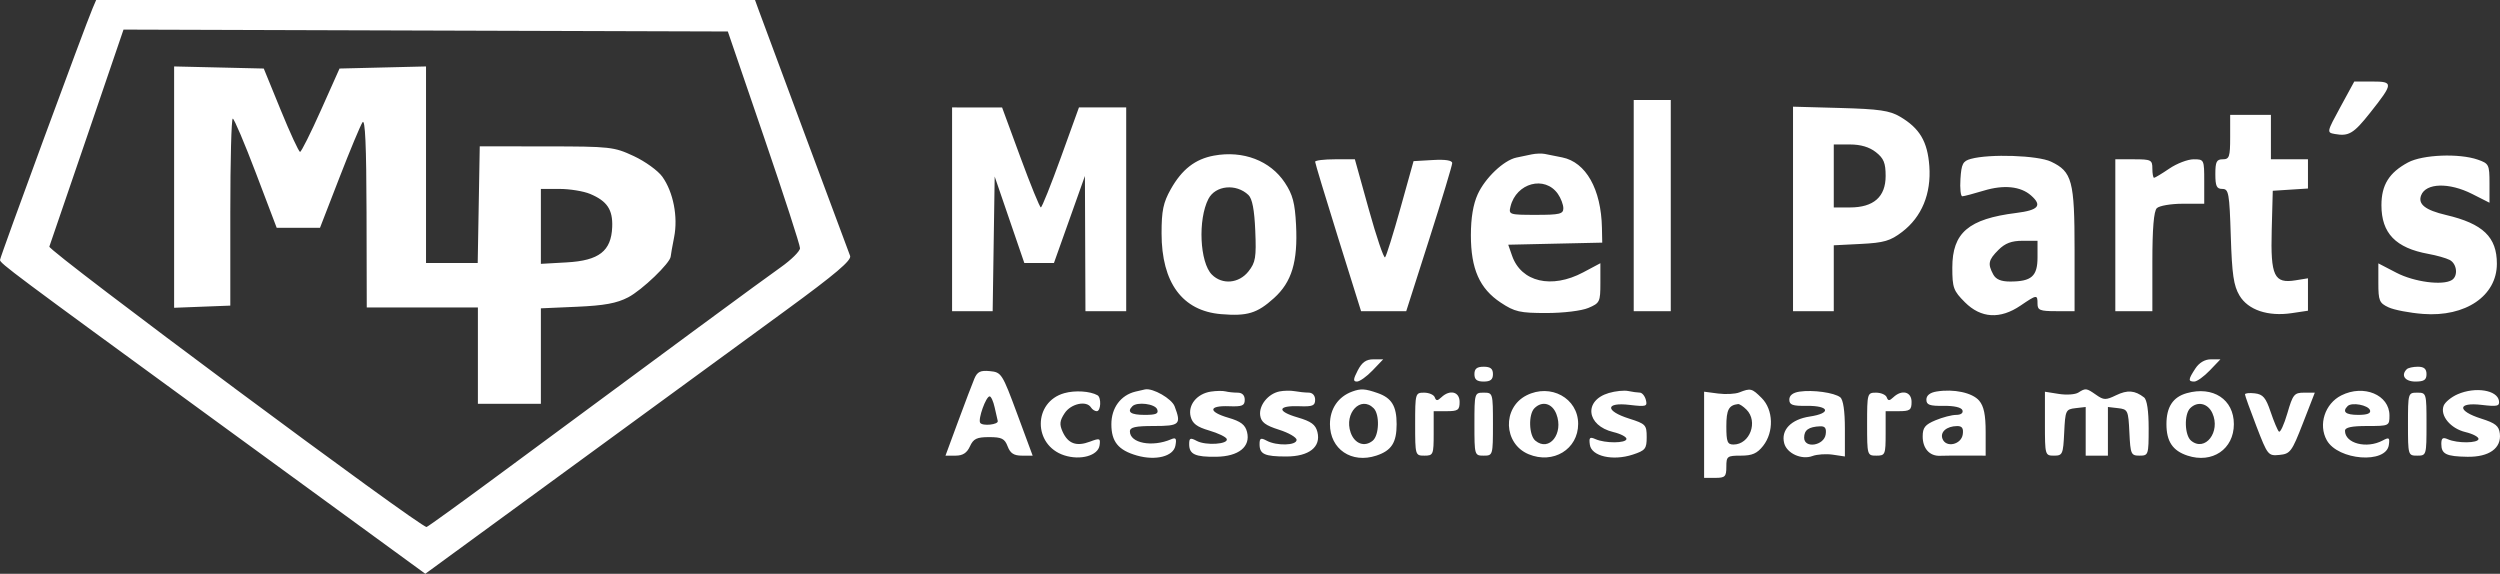 <svg width="244" height="56" viewBox="0 0 244 56" fill="none" xmlns="http://www.w3.org/2000/svg">
<rect x="0" y="0" width="244" height="56" fill="#333333" stroke="none"/>
<path fill-rule="evenodd" clip-rule="evenodd" d="M9.037 0.813C8.308 2.514 0 25.091 0 25.371C0 25.701 1.264 26.645 20.248 40.492C27.705 45.931 35.54 51.645 37.658 53.191L41.509 56L46.516 52.341C49.27 50.328 55.754 45.592 60.924 41.815C66.095 38.039 73.22 32.833 76.757 30.247C81.542 26.749 83.134 25.398 82.971 24.975C82.659 24.164 74.487 2.192 74.05 0.994L73.689 0H41.537H9.385L9.037 0.813ZM74.563 13.377C76.503 19.045 78.086 23.925 78.081 24.224C78.076 24.522 77.223 25.364 76.187 26.096C74.381 27.37 65.368 34.005 49.379 45.83C45.275 48.865 41.791 51.387 41.636 51.434C41.145 51.585 4.667 24.472 4.816 24.068C4.895 23.855 6.555 19.003 8.507 13.285L12.055 2.888L41.545 2.981L71.036 3.073L74.563 13.377ZM16.994 18.262V30.039L19.736 29.933L22.478 29.828L22.478 20.699C22.477 15.678 22.586 11.572 22.718 11.576C22.851 11.579 23.87 13.979 24.983 16.909L27.006 22.235H29.119H31.231L33.122 17.354C34.162 14.67 35.179 12.229 35.383 11.931C35.64 11.554 35.759 14.231 35.774 20.699L35.795 30.009H41.219H46.642V34.709V39.409H49.716H52.789V34.751V30.093L56.314 29.939C58.982 29.822 60.197 29.599 61.31 29.019C62.665 28.314 65.423 25.666 65.46 25.036C65.468 24.888 65.62 24.034 65.796 23.139C66.185 21.162 65.716 18.752 64.649 17.254C64.228 16.662 62.972 15.753 61.861 15.236C59.921 14.332 59.577 14.294 53.331 14.288L46.823 14.281L46.724 19.976L46.624 25.67H44.102H41.58V16.077V6.485L37.36 6.587L33.139 6.689L31.322 10.756C30.322 12.993 29.406 14.823 29.286 14.823C29.166 14.823 28.319 12.993 27.405 10.756L25.743 6.689L21.368 6.587L16.994 6.485V18.262ZM228.422 10.445C227.084 12.903 227.078 12.934 227.88 13.078C229.24 13.323 229.716 13.038 231.319 11.014C233.606 8.126 233.618 7.954 231.532 7.957L229.776 7.959L228.422 10.445ZM159.451 20.066V30.37H161.259H163.067V20.066V9.762H161.259H159.451V20.066ZM92.923 20.427V30.37H94.903H96.884L96.982 23.799L97.081 17.227L98.527 21.448L99.974 25.669L101.42 25.668L102.866 25.666L104.377 21.42L105.888 17.174L105.914 23.772L105.939 30.37H107.928H109.917V20.427V10.485H107.611H105.306L103.544 15.361C102.574 18.044 101.694 20.24 101.588 20.242C101.482 20.245 100.587 18.051 99.599 15.368L97.804 10.489L95.364 10.487L92.923 10.485V20.427ZM174.999 20.391V30.37H176.987H178.976V27.156V23.941L181.631 23.807C183.883 23.693 184.493 23.515 185.651 22.632C187.562 21.174 188.498 18.909 188.303 16.213C188.129 13.813 187.362 12.517 185.446 11.389C184.432 10.791 183.417 10.644 179.609 10.539L174.999 10.412V20.391ZM217.664 13.377C217.664 15.306 217.584 15.547 216.941 15.547C216.338 15.547 216.218 15.788 216.218 16.993C216.218 18.168 216.345 18.439 216.898 18.439C217.521 18.439 217.591 18.828 217.725 23.049C217.843 26.788 218.003 27.882 218.573 28.842C219.415 30.259 221.357 30.911 223.694 30.56L225.257 30.326V28.744V27.162L224.054 27.357C221.955 27.698 221.601 26.956 221.719 22.469L221.822 18.62L223.539 18.509L225.257 18.399V16.973V15.547H223.449H221.641V13.377V11.208H219.652H217.664V13.377ZM183.085 14.85C183.854 15.454 184.038 15.903 184.038 17.174C184.038 19.214 182.867 20.247 180.554 20.247H178.976V17.174V14.1H180.554C181.604 14.1 182.452 14.352 183.085 14.85ZM118.48 15.188C116.649 15.523 115.352 16.533 114.264 18.471C113.532 19.774 113.368 20.562 113.369 22.778C113.37 27.593 115.399 30.346 119.177 30.66C121.742 30.872 122.694 30.584 124.341 29.096C126.08 27.526 126.676 25.547 126.495 21.954C126.386 19.807 126.171 18.991 125.402 17.83C123.977 15.678 121.328 14.666 118.48 15.188ZM149.508 15.064C149.111 15.146 148.432 15.288 147.999 15.38C146.765 15.641 144.949 17.366 144.222 18.966C143.78 19.938 143.558 21.275 143.558 22.958C143.558 26.251 144.407 28.167 146.47 29.533C147.838 30.438 148.332 30.551 150.928 30.551C152.588 30.551 154.354 30.337 155.022 30.055C156.14 29.584 156.197 29.465 156.197 27.625V25.69L154.516 26.584C151.437 28.221 148.473 27.528 147.578 24.96L147.203 23.884L151.79 23.782L156.378 23.681L156.349 22.235C156.274 18.467 154.787 15.829 152.476 15.364C151.838 15.236 151.072 15.083 150.774 15.024C150.475 14.964 149.906 14.983 149.508 15.064ZM192.354 15.507C191.576 15.722 191.435 15.994 191.34 17.459C191.279 18.396 191.361 19.16 191.521 19.158C191.681 19.156 192.625 18.908 193.618 18.606C195.572 18.014 197.213 18.181 198.23 19.078C199.346 20.062 198.966 20.512 196.79 20.784C192.126 21.366 190.546 22.716 190.546 26.116C190.546 28.087 190.652 28.379 191.776 29.502C193.339 31.066 195.211 31.178 197.201 29.828C198.807 28.738 198.862 28.732 198.862 29.647C198.862 30.274 199.103 30.37 200.67 30.37H202.478V24.387C202.478 17.646 202.24 16.754 200.179 15.776C198.889 15.164 194.182 15.002 192.354 15.507ZM235.025 15.854C233.178 16.845 232.428 18.051 232.428 20.029C232.428 22.765 233.818 24.203 237.02 24.783C237.809 24.925 238.739 25.189 239.087 25.369C239.802 25.738 239.933 26.941 239.301 27.332C238.404 27.887 235.632 27.523 233.897 26.623L232.127 25.705V27.618C232.127 29.351 232.22 29.575 233.121 29.996C233.668 30.251 235.186 30.541 236.494 30.64C240.639 30.954 243.692 28.877 243.695 25.742C243.698 23.137 242.339 21.831 238.743 20.986C236.705 20.508 235.971 19.929 236.303 19.063C236.768 17.851 239.032 17.791 241.285 18.932L242.974 19.787V17.883C242.974 16.072 242.917 15.96 241.835 15.582C240.013 14.947 236.452 15.089 235.025 15.854ZM128.357 15.787C128.357 15.919 129.365 19.255 130.598 23.199L132.84 30.37H135.045H137.249L139.492 23.348C140.725 19.486 141.735 16.142 141.735 15.917C141.735 15.652 141.074 15.547 139.849 15.618L137.963 15.727L136.685 20.31C135.982 22.83 135.306 24.992 135.182 25.114C135.059 25.236 134.345 23.134 133.596 20.441L132.235 15.547H130.296C129.229 15.547 128.357 15.655 128.357 15.787ZM206.455 22.958V30.37H208.263H210.071V25.561C210.071 22.304 210.211 20.613 210.505 20.319C210.743 20.08 211.882 19.885 213.036 19.885H215.133V17.716C215.133 15.57 215.122 15.547 214.099 15.547C213.53 15.547 212.465 15.953 211.732 16.451C211 16.948 210.326 17.354 210.236 17.354C210.145 17.354 210.071 16.948 210.071 16.451C210.071 15.607 209.95 15.547 208.263 15.547H206.455V22.958ZM152.05 18.925C152.342 19.343 152.582 19.974 152.582 20.327C152.582 20.885 152.229 20.97 149.904 20.97C147.308 20.97 147.232 20.945 147.425 20.156C147.99 17.848 150.776 17.106 152.05 18.925ZM121.848 19.033C122.221 19.387 122.429 20.481 122.514 22.519C122.623 25.127 122.542 25.611 121.855 26.483C120.921 27.67 119.294 27.816 118.281 26.803C117.094 25.616 116.902 21.424 117.942 19.413C118.626 18.089 120.65 17.892 121.848 19.033ZM57.591 18.925C59.257 19.622 59.818 20.462 59.751 22.157C59.657 24.504 58.468 25.431 55.324 25.608L52.789 25.752V22.095V18.439H54.608C55.609 18.439 56.951 18.658 57.591 18.925ZM198.862 25.115C198.862 26.963 198.279 27.478 196.187 27.478C195.295 27.478 194.798 27.267 194.536 26.779C193.985 25.749 194.066 25.371 195.05 24.388C195.699 23.738 196.329 23.501 197.4 23.501H198.862V25.115ZM132.515 36.155C132.066 37.023 132.05 37.24 132.438 37.24C132.704 37.24 133.389 36.752 133.961 36.155L135 35.07H134.038C133.334 35.07 132.925 35.362 132.515 36.155ZM214.27 35.962C213.563 37.041 213.546 37.24 214.161 37.24C214.422 37.24 215.104 36.752 215.675 36.155L216.714 35.07H215.784C215.195 35.07 214.641 35.397 214.27 35.962ZM143.904 36.517C143.904 37.047 144.145 37.24 144.808 37.24C145.471 37.24 145.712 37.047 145.712 36.517C145.712 35.986 145.471 35.793 144.808 35.793C144.145 35.793 143.904 35.986 143.904 36.517ZM234.899 36.035C234.298 36.634 234.722 37.24 235.742 37.24C236.586 37.24 236.827 37.079 236.827 36.517C236.827 36 236.586 35.793 235.983 35.793C235.519 35.793 235.031 35.902 234.899 36.035ZM95.103 36.946C94.908 37.406 94.192 39.287 93.513 41.126L92.279 44.471H93.266C93.968 44.471 94.372 44.209 94.665 43.567C95.005 42.819 95.33 42.663 96.54 42.663C97.768 42.663 98.058 42.808 98.346 43.567C98.604 44.244 98.953 44.471 99.739 44.471H100.787L99.281 40.403C97.82 36.458 97.74 36.332 96.617 36.222C95.692 36.132 95.388 36.278 95.103 36.946ZM103.877 38.372C100.823 39.231 100.812 43.439 103.861 44.438C105.442 44.956 107.17 44.474 107.317 43.475C107.421 42.77 107.345 42.741 106.377 43.106C105.063 43.602 104.245 43.306 103.715 42.145C103.386 41.421 103.423 41.067 103.908 40.328C104.52 39.394 106.045 39.064 106.482 39.77C106.605 39.969 106.858 40.132 107.045 40.132C107.448 40.132 107.507 38.797 107.114 38.576C106.392 38.171 104.92 38.078 103.877 38.372ZM110.821 38.221C109.381 38.57 108.47 39.804 108.47 41.404C108.47 43.108 109.146 43.939 110.957 44.458C112.794 44.985 114.518 44.548 114.718 43.504C114.853 42.796 114.77 42.671 114.3 42.874C112.459 43.667 110.278 43.252 110.278 42.108C110.278 41.697 110.805 41.578 112.628 41.578C115.148 41.578 115.313 41.42 114.643 39.658C114.358 38.907 112.526 37.857 111.761 38.005C111.641 38.028 111.218 38.125 110.821 38.221ZM118.18 38.22C116.821 38.426 115.924 39.53 116.206 40.65C116.379 41.339 116.816 41.67 118.017 42.02C118.887 42.275 119.658 42.645 119.73 42.844C119.915 43.36 117.684 43.505 116.803 43.033C116.174 42.696 116.063 42.744 116.063 43.352C116.063 44.34 116.648 44.611 118.709 44.58C120.896 44.547 122.071 43.6 121.711 42.163C121.532 41.453 121.107 41.128 119.895 40.774C117.9 40.193 117.93 39.571 119.95 39.648C121.243 39.697 121.487 39.597 121.487 39.016C121.487 38.575 121.235 38.324 120.793 38.324C120.412 38.324 119.883 38.268 119.618 38.2C119.353 38.131 118.706 38.14 118.18 38.22ZM124.869 38.206C123.762 38.433 122.855 39.569 122.995 40.554C123.087 41.205 123.506 41.521 124.829 41.94C125.773 42.238 126.546 42.686 126.547 42.934C126.549 43.485 124.614 43.537 123.632 43.012C123.051 42.7 122.933 42.758 122.933 43.352C122.933 44.329 123.42 44.554 125.536 44.554C127.765 44.554 128.947 43.625 128.58 42.163C128.398 41.439 127.973 41.127 126.635 40.736C124.585 40.139 124.683 39.567 126.82 39.648C128.113 39.697 128.357 39.597 128.357 39.016C128.357 38.6 128.104 38.322 127.724 38.319C127.376 38.317 126.766 38.254 126.368 38.18C125.97 38.107 125.296 38.118 124.869 38.206ZM131.972 38.218C130.611 38.715 129.803 39.9 129.803 41.397C129.803 43.839 131.909 45.267 134.331 44.468C135.811 43.979 136.311 43.204 136.311 41.397C136.311 39.632 135.827 38.84 134.457 38.362C133.224 37.933 132.818 37.909 131.972 38.218ZM148.982 38.591C146.605 39.803 146.73 43.303 149.186 44.33C151.594 45.335 154.028 43.847 154.028 41.369C154.028 38.867 151.341 37.389 148.982 38.591ZM157.019 38.357C154.542 39.09 154.829 41.542 157.467 42.171C158.185 42.342 158.759 42.645 158.743 42.844C158.708 43.271 156.664 43.28 155.714 42.857C155.16 42.61 155.069 42.703 155.171 43.411C155.332 44.533 157.407 45.009 159.354 44.371C160.585 43.968 160.717 43.803 160.717 42.661C160.717 41.471 160.617 41.366 159.001 40.855C156.633 40.106 156.664 39.235 159.05 39.518C160.672 39.71 160.803 39.669 160.635 39.026C160.534 38.64 160.267 38.322 160.042 38.319C159.817 38.317 159.307 38.246 158.909 38.163C158.511 38.08 157.661 38.167 157.019 38.357ZM169.756 38.3C169.358 38.457 168.423 38.505 167.677 38.407L166.321 38.229V42.434V46.64H167.406C168.37 46.64 168.491 46.52 168.491 45.555C168.491 44.534 168.574 44.471 169.91 44.471C171.014 44.471 171.498 44.258 172.08 43.518C173.15 42.158 173.086 39.994 171.942 38.85C170.988 37.896 170.858 37.864 169.756 38.3ZM175.632 38.223C174.984 38.32 174.637 38.592 174.637 39.004C174.637 39.517 174.951 39.631 176.319 39.612C178.555 39.582 178.782 40.332 176.635 40.654C174.802 40.929 173.801 41.973 174.138 43.26C174.398 44.255 175.838 44.907 176.896 44.508C177.344 44.34 178.239 44.281 178.886 44.377L180.061 44.553V41.844C180.061 40.11 179.898 39.007 179.609 38.777C179.035 38.322 176.927 38.028 175.632 38.223ZM189.01 38.211C188.366 38.316 188.015 38.595 188.015 39.004C188.015 39.517 188.329 39.631 189.697 39.612C190.735 39.598 191.438 39.763 191.535 40.042C191.628 40.31 191.381 40.493 190.926 40.493C190.506 40.493 189.597 40.729 188.908 41.017C187.881 41.446 187.654 41.734 187.654 42.6C187.654 43.772 188.329 44.525 189.342 44.485C189.706 44.47 190.858 44.461 191.902 44.464L193.8 44.471V42.161C193.8 40.485 193.626 39.646 193.168 39.106C192.505 38.326 190.699 37.937 189.01 38.211ZM202.84 38.318C202.541 38.508 201.687 38.566 200.941 38.447L199.585 38.232V41.351C199.585 44.421 199.6 44.471 200.472 44.471C201.307 44.471 201.365 44.339 201.466 42.211C201.57 40.045 201.615 39.947 202.568 39.837L203.563 39.722V42.097V44.471H204.647H205.732V42.097V39.722L206.726 39.837C207.679 39.947 207.725 40.045 207.828 42.211C207.93 44.339 207.988 44.471 208.823 44.471C209.684 44.471 209.709 44.394 209.709 41.803C209.709 40.097 209.547 39.01 209.257 38.786C208.365 38.096 207.639 38.039 206.535 38.574C205.527 39.062 205.328 39.059 204.588 38.54C203.63 37.869 203.56 37.861 202.84 38.318ZM213.424 38.374C212.079 38.752 211.445 39.721 211.445 41.397C211.445 43.083 212.051 43.99 213.497 44.468C215.919 45.267 218.025 43.839 218.025 41.397C218.025 38.983 215.996 37.65 213.424 38.374ZM228.511 38.591C226.907 39.398 226.244 41.45 227.095 42.969C228.197 44.936 232.881 45.295 233.15 43.433C233.255 42.706 233.181 42.653 232.541 42.996C230.99 43.826 228.872 43.279 228.872 42.048C228.872 41.715 229.503 41.578 231.042 41.578C233.185 41.578 233.211 41.566 233.211 40.55C233.211 38.535 230.701 37.489 228.511 38.591ZM239.864 38.479C239.247 38.747 238.634 39.252 238.5 39.6C238.129 40.566 239.17 41.823 240.627 42.171C241.345 42.342 241.92 42.645 241.903 42.844C241.869 43.265 239.829 43.282 238.906 42.869C238.417 42.65 238.273 42.754 238.273 43.326C238.273 44.32 238.742 44.55 240.824 44.582C242.937 44.614 244.151 43.745 243.985 42.32C243.897 41.569 243.557 41.296 242.162 40.855C239.791 40.106 239.825 39.235 242.215 39.518C243.734 39.698 243.975 39.642 243.9 39.125C243.744 38.068 241.597 37.724 239.864 38.479ZM138.119 41.397C138.119 44.434 138.129 44.471 139.023 44.471C139.887 44.471 139.927 44.374 139.927 42.301V40.132H141.192C142.301 40.132 142.458 40.02 142.458 39.228C142.458 38.227 141.514 37.987 140.677 38.776C140.294 39.138 140.165 39.138 140.032 38.776C139.941 38.528 139.473 38.324 138.993 38.324C138.137 38.324 138.119 38.389 138.119 41.397ZM143.904 41.397C143.904 44.434 143.914 44.471 144.808 44.471C145.701 44.471 145.712 44.434 145.712 41.397C145.712 38.36 145.701 38.324 144.808 38.324C143.914 38.324 143.904 38.36 143.904 41.397ZM182.23 41.397C182.23 44.434 182.241 44.471 183.134 44.471C183.998 44.471 184.038 44.374 184.038 42.301V40.132H185.303C186.412 40.132 186.569 40.02 186.569 39.228C186.569 38.227 185.625 37.987 184.788 38.776C184.405 39.138 184.276 39.138 184.144 38.776C184.052 38.528 183.585 38.324 183.104 38.324C182.249 38.324 182.23 38.389 182.23 41.397ZM219.11 38.493C219.11 38.612 219.613 40.014 220.229 41.61C221.321 44.442 221.375 44.508 222.476 44.4C223.529 44.297 223.683 44.089 224.765 41.307L225.925 38.324H224.878C223.918 38.324 223.782 38.492 223.245 40.34C222.922 41.448 222.552 42.25 222.421 42.122C222.29 41.994 221.926 41.127 221.612 40.197C221.144 38.81 220.867 38.484 220.075 38.391C219.544 38.328 219.11 38.374 219.11 38.493ZM235.019 41.397C235.019 44.434 235.03 44.471 235.923 44.471C236.816 44.471 236.827 44.434 236.827 41.397C236.827 38.36 236.816 38.324 235.923 38.324C235.03 38.324 235.019 38.36 235.019 41.397ZM97.079 39.764C97.21 40.358 97.345 40.952 97.38 41.084C97.474 41.447 95.88 41.615 95.664 41.265C95.438 40.898 96.231 38.686 96.589 38.686C96.729 38.686 96.949 39.171 97.079 39.764ZM112.94 39.951C113.103 40.377 112.84 40.493 111.713 40.493C110.366 40.493 109.961 40.208 110.519 39.65C110.977 39.192 112.732 39.41 112.94 39.951ZM134.069 39.843C134.672 40.445 134.613 42.483 133.978 43.01C133.183 43.67 132.208 43.313 131.825 42.222C131.158 40.327 132.807 38.58 134.069 39.843ZM151.899 40.403C152.638 42.313 151.207 44.134 149.852 43.01C149.218 42.483 149.159 40.445 149.761 39.843C150.51 39.094 151.493 39.352 151.899 40.403ZM170.454 39.977C171.62 41.144 170.788 43.386 169.188 43.386C168.594 43.386 168.491 43.123 168.491 41.608C168.491 39.991 168.727 39.544 169.64 39.437C169.775 39.422 170.141 39.664 170.454 39.977ZM215.928 40.327C216.758 42.148 215.214 44.142 213.85 43.01C213.215 42.483 213.157 40.445 213.759 39.843C214.476 39.126 215.484 39.351 215.928 40.327ZM231.315 40.042C231.415 40.347 231.043 40.493 230.168 40.493C228.932 40.493 228.57 40.193 229.13 39.633C229.53 39.233 231.149 39.536 231.315 40.042ZM178.188 42.392C178.029 43.505 176.084 43.805 176.084 42.717C176.084 41.971 176.528 41.655 177.645 41.607C178.127 41.586 178.272 41.796 178.188 42.392ZM191.566 42.392C191.422 43.4 189.933 43.732 189.588 42.832C189.332 42.165 189.99 41.592 191.023 41.584C191.5 41.58 191.649 41.802 191.566 42.392Z" fill="white"/>
</svg>
